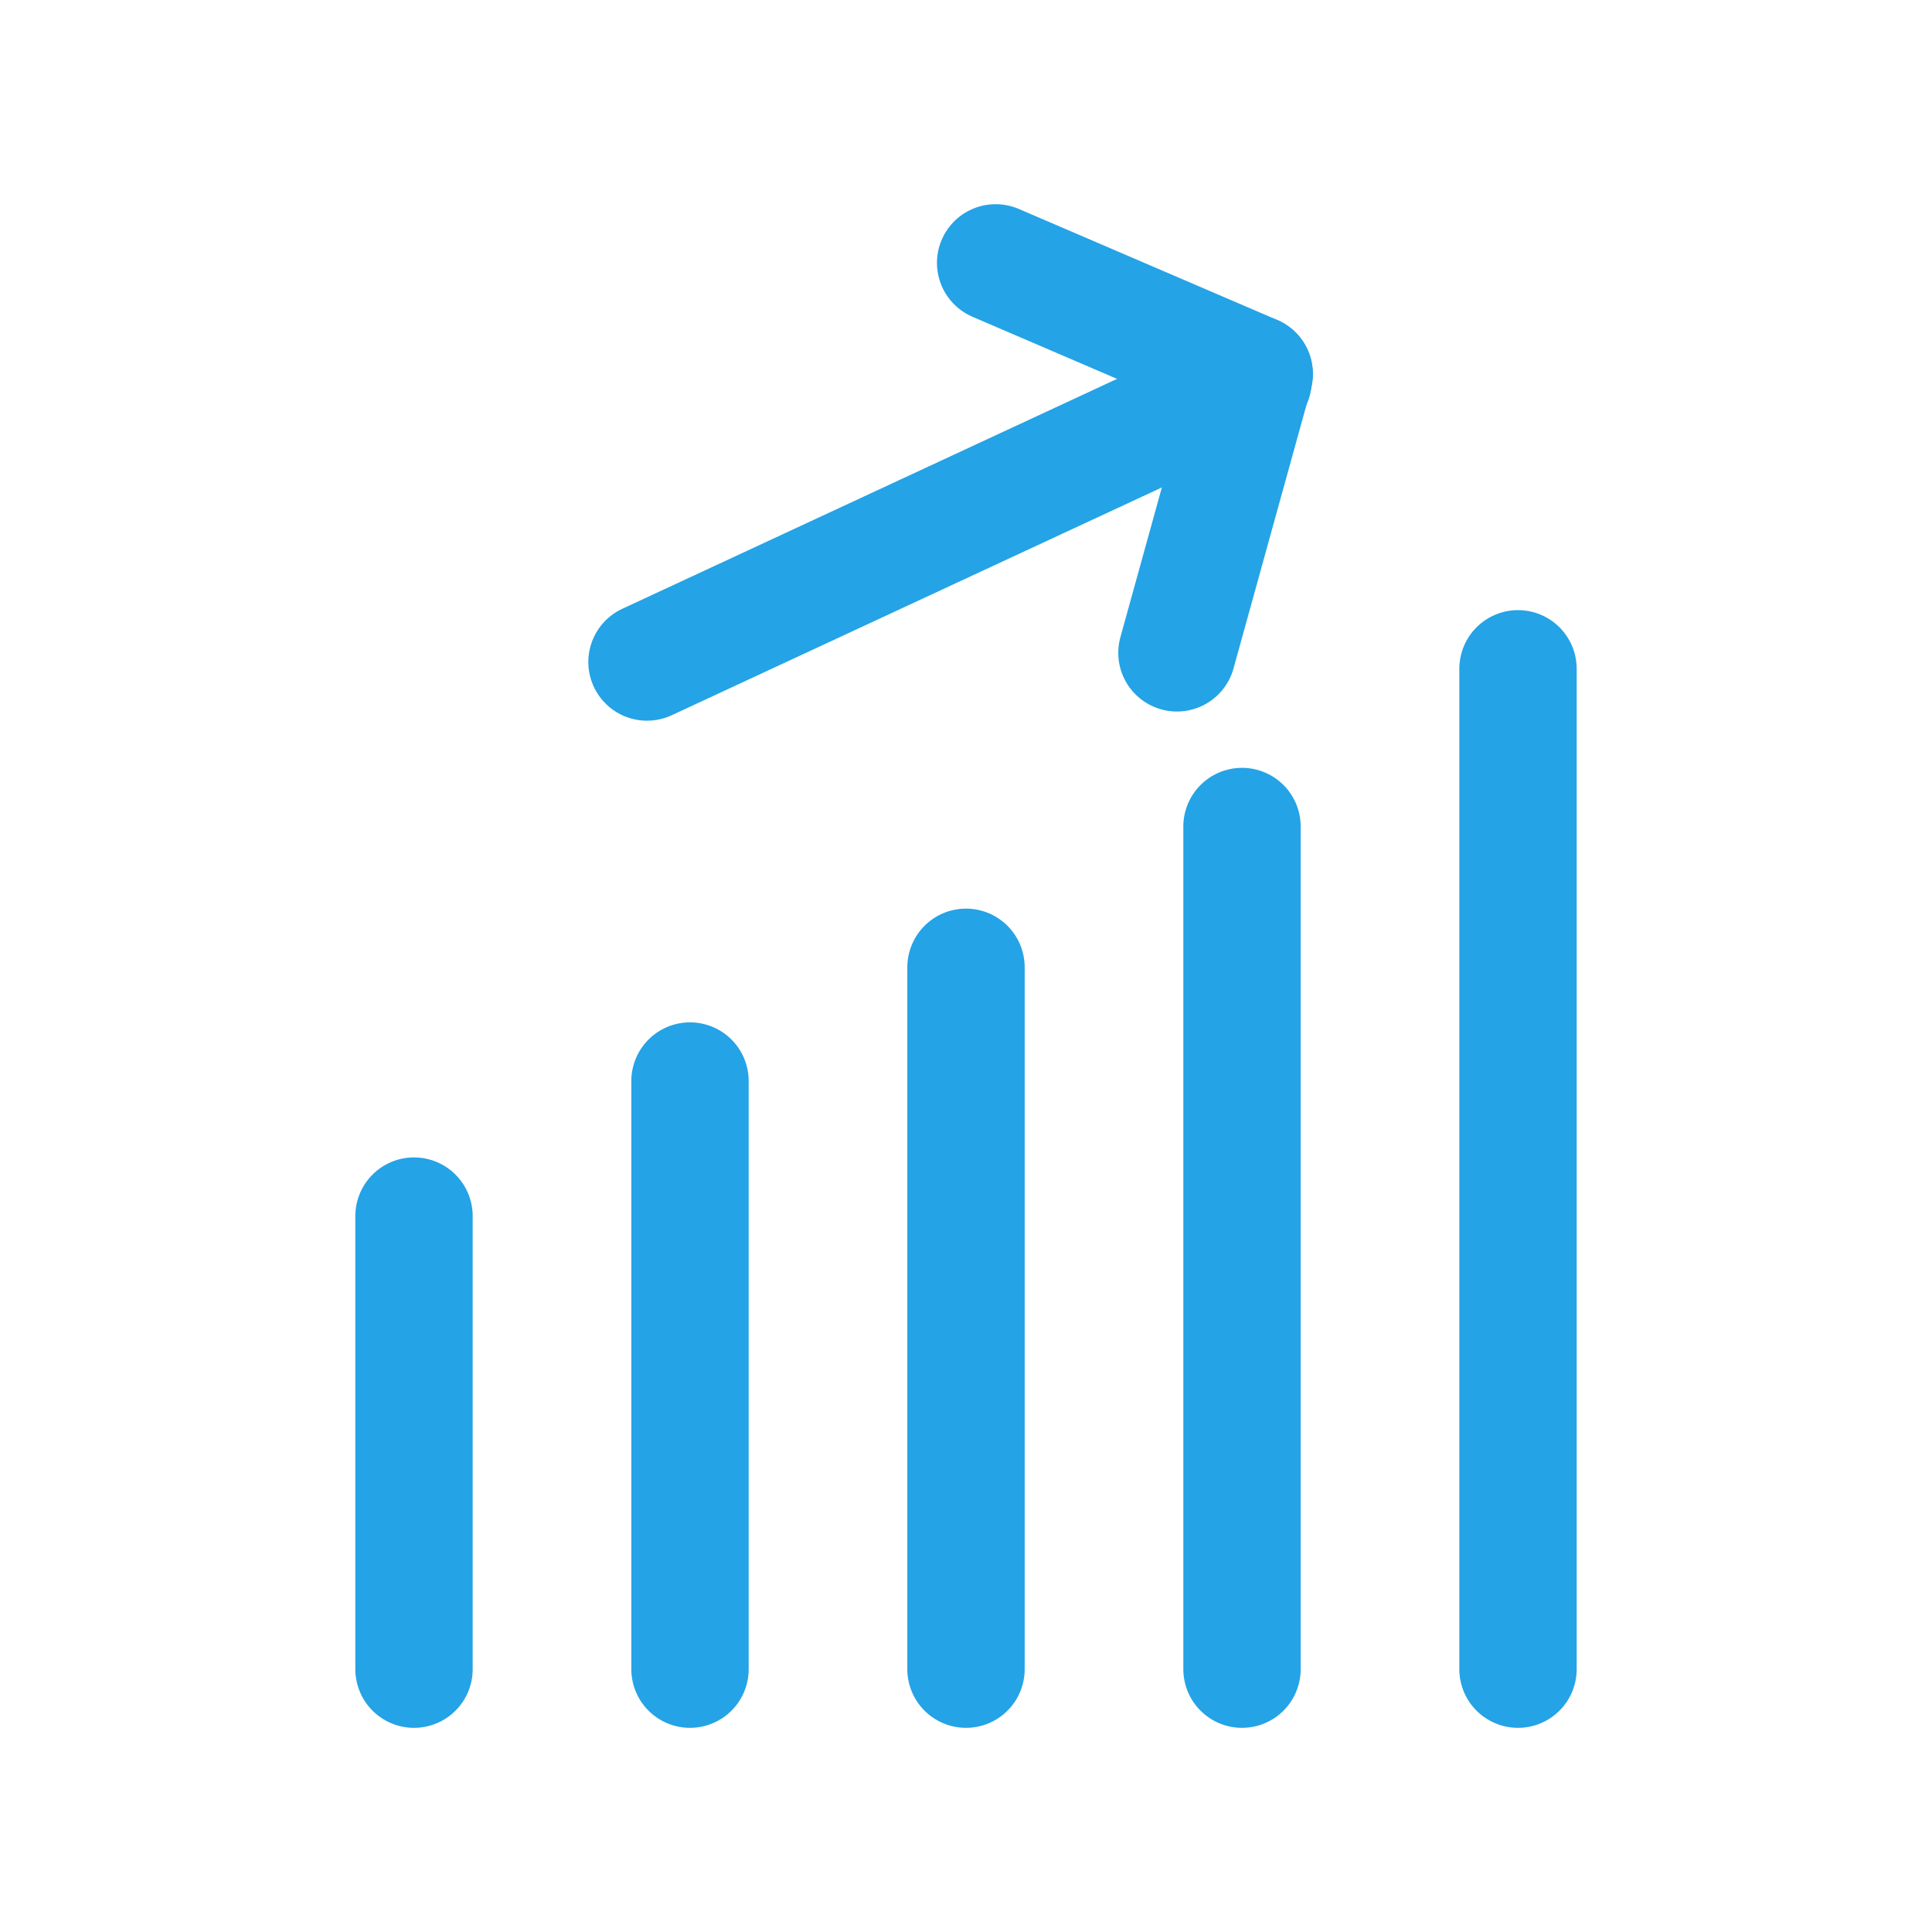 <?xml version="1.0" encoding="utf-8"?>
<!-- Generator: Adobe Illustrator 15.0.0, SVG Export Plug-In . SVG Version: 6.00 Build 0)  -->
<!DOCTYPE svg PUBLIC "-//W3C//DTD SVG 1.0//EN" "http://www.w3.org/TR/2001/REC-SVG-20010904/DTD/svg10.dtd">
<svg version="1.0" id="Layer_1" xmlns="http://www.w3.org/2000/svg" xmlns:xlink="http://www.w3.org/1999/xlink" x="0px" y="0px"
	 width="70px" height="70px" viewBox="0 0 70 70" style="enable-background:new 0 0 70 70;" xml:space="preserve">
<g>
	<g>
		
			<line style="fill:none;stroke:#24A3E6;stroke-width:4.252;stroke-linecap:round;stroke-miterlimit:10;" x1="45.402" y1="13.781" x2="23.442" y2="23.986"/>
		<g>
			
				<line style="fill:none;stroke:#24A3E6;stroke-width:4.252;stroke-linecap:round;stroke-miterlimit:10;" x1="45.441" y1="13.548" x2="36.074" y2="9.524"/>
			
				<line style="fill:none;stroke:#24A3E6;stroke-width:4.252;stroke-linecap:round;stroke-miterlimit:10;" x1="45.441" y1="13.548" x2="42.643" y2="23.654"/>
		</g>
	</g>
	<g>
		
			<line style="fill:none;stroke:#24A3E6;stroke-width:4.252;stroke-linecap:round;stroke-miterlimit:10;" x1="15" y1="60.477" x2="15" y2="44.061"/>
		
			<line style="fill:none;stroke:#24A3E6;stroke-width:4.252;stroke-linecap:round;stroke-miterlimit:10;" x1="25" y1="60.477" x2="25" y2="39.168"/>
		
			<line style="fill:none;stroke:#24A3E6;stroke-width:4.252;stroke-linecap:round;stroke-miterlimit:10;" x1="35" y1="60.477" x2="35" y2="35.047"/>
		
			<line style="fill:none;stroke:#24A3E6;stroke-width:4.252;stroke-linecap:round;stroke-miterlimit:10;" x1="45" y1="60.477" x2="45" y2="29.946"/>
		
			<line style="fill:none;stroke:#24A3E6;stroke-width:4.252;stroke-linecap:round;stroke-miterlimit:10;" x1="55" y1="60.477" x2="55" y2="24.232"/>
	</g>
</g>
</svg>
